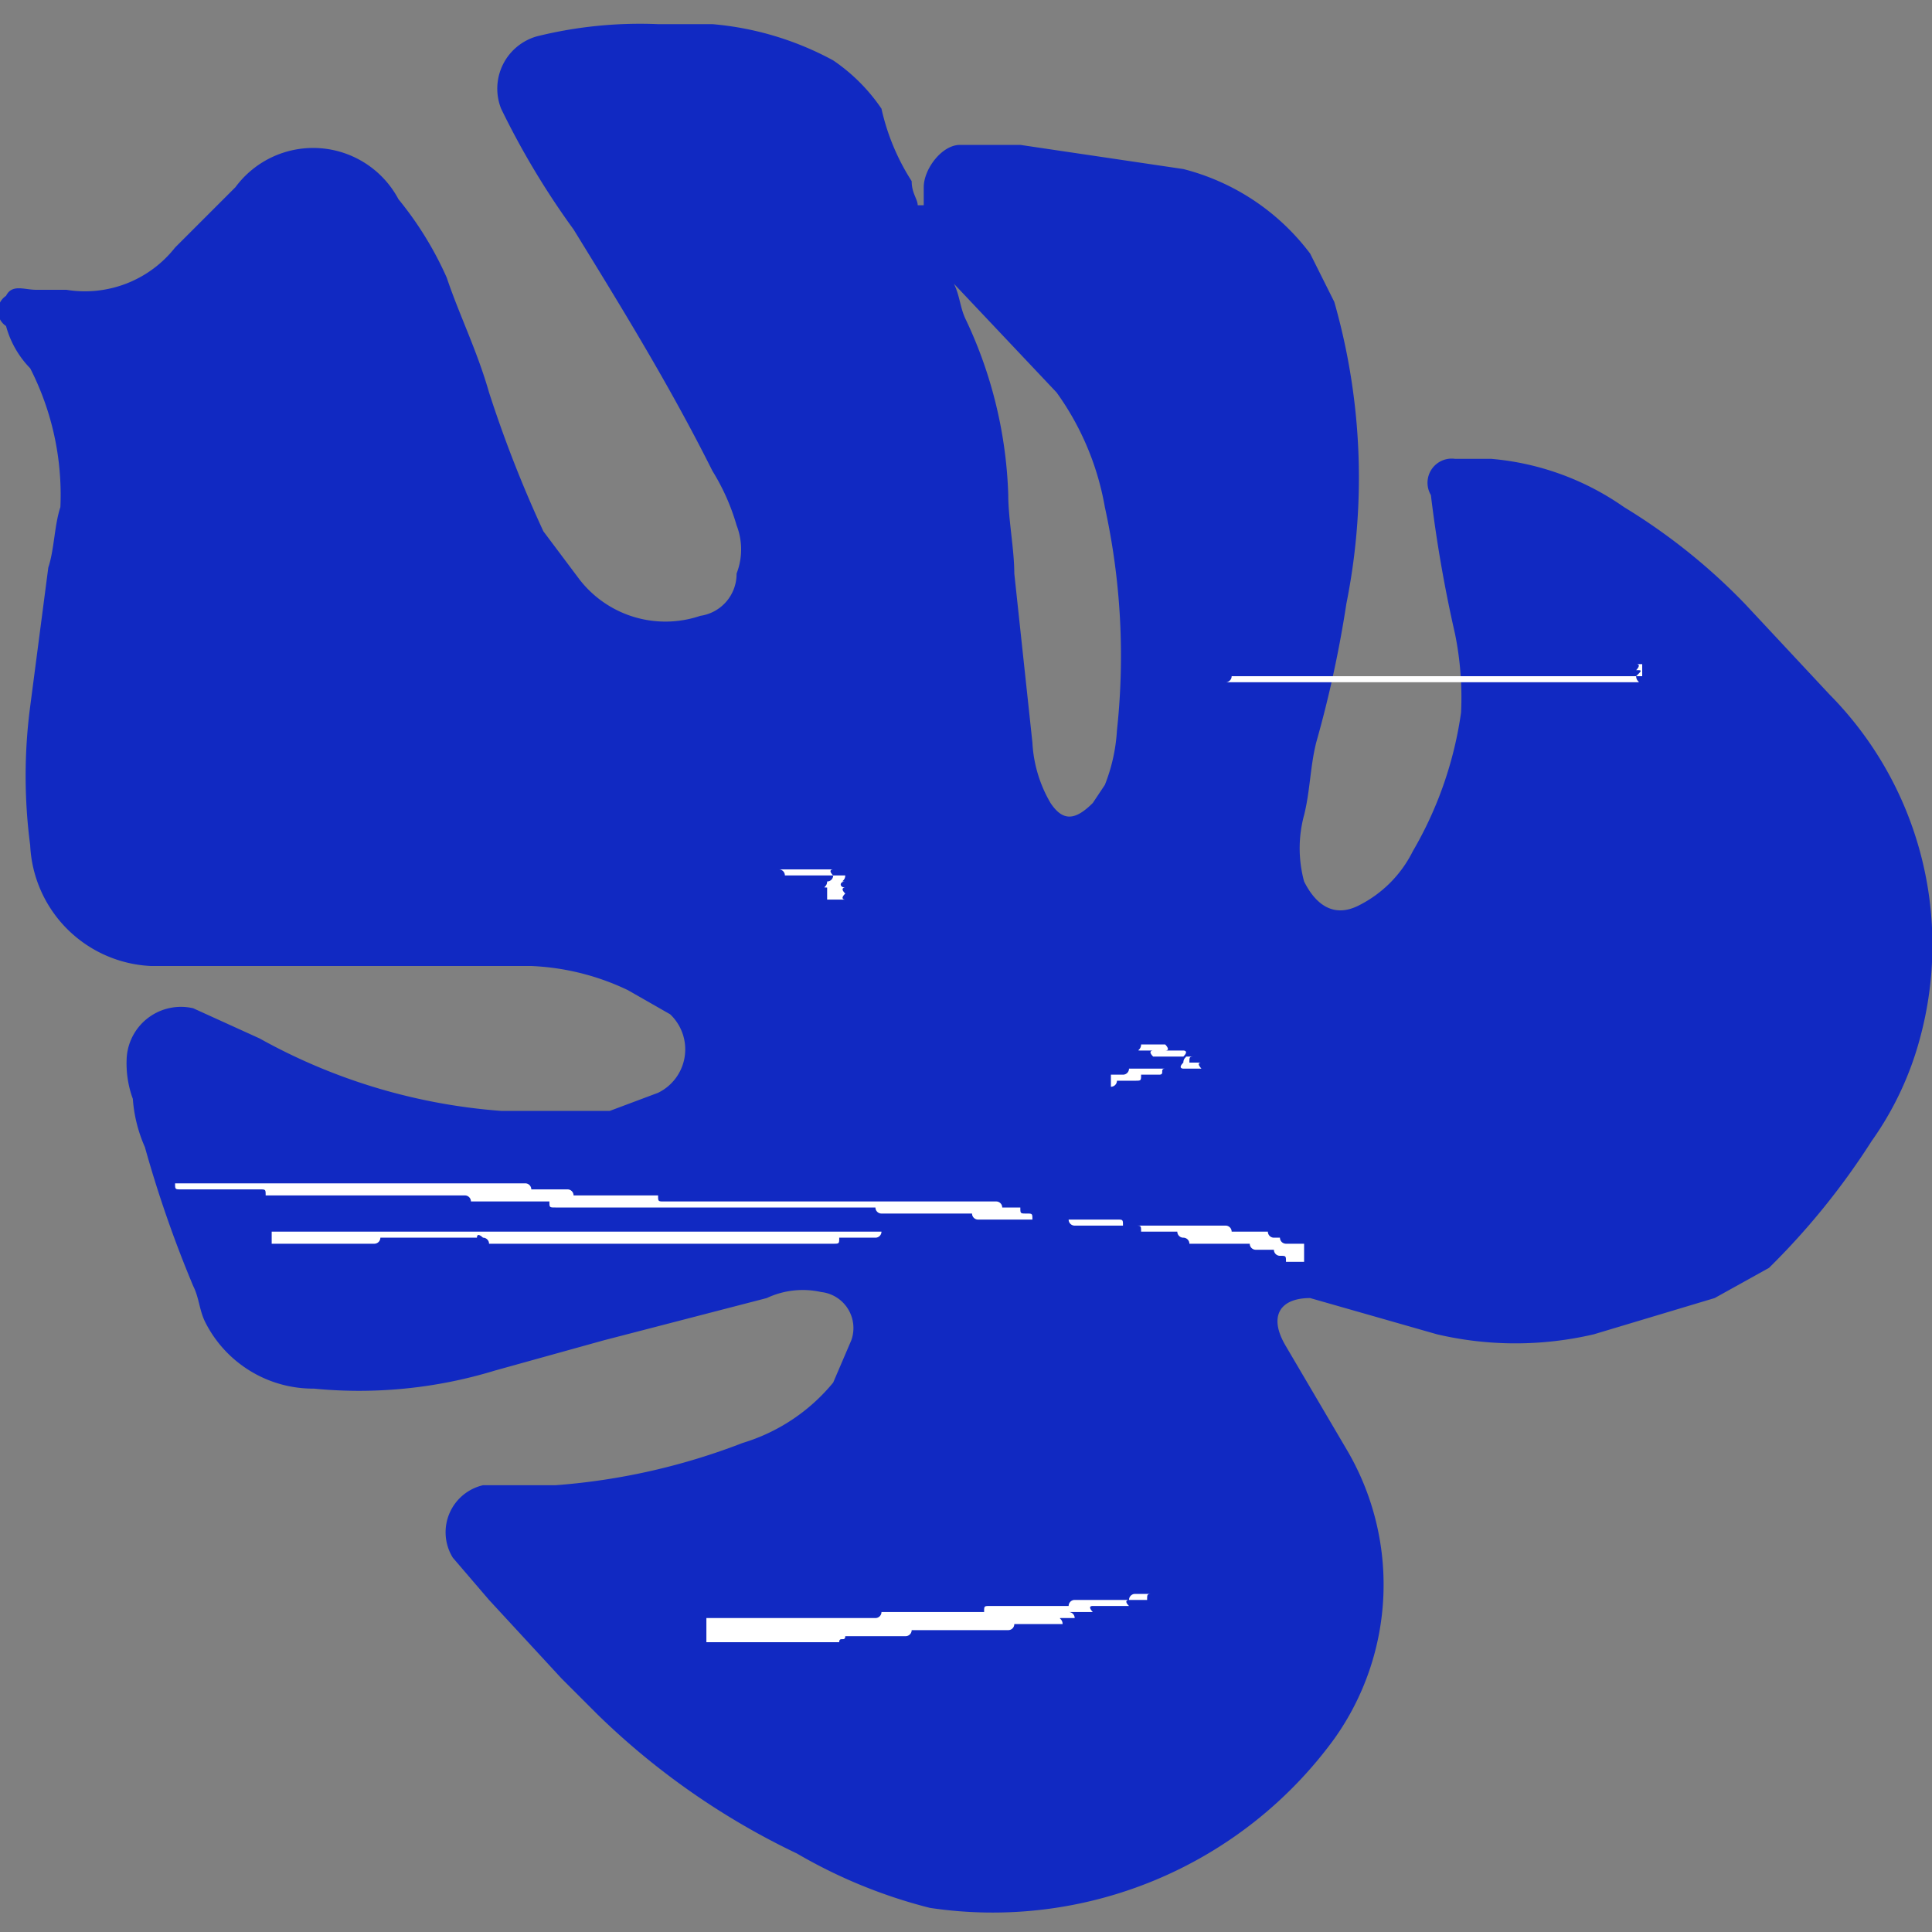 <svg xmlns="http://www.w3.org/2000/svg" viewBox="0 0 32 32">
  <rect x="0" y="0" width="32" height="32" fill="#808080" stroke="none"/>
  <defs>
    <style>
      .b7b212d1-f0cd-40d8-8932-e8de3648247d {
        isolation: isolate;
      }

      .be928d90-54a6-4607-a1b7-e8071e8591b8 {
        fill: #1129c2;
      }

      .b0a4c521-bca7-4c04-a870-72fe6d72b6fe {
        mix-blend-mode: soft-light;
      }

      .acd263de-12bf-4cf1-8c84-8c9172df89a9 {
        fill: #fff;
      }
    </style>
  </defs>
  <g class="b7b212d1-f0cd-40d8-8932-e8de3648247d">
    <g id="ab0820fe-a588-4243-84e9-16e3c396adec" data-name="Layer 1">
      <g>
        <path class="be928d90-54a6-4607-a1b7-e8071e8591b8" d="M15.3,3.4V3.1c0-.3.3-.7.6-.7h1l2.7.4a3.8,3.8,0,0,1,2.1,1.4l.4.8a10.6,10.6,0,0,1,.2,5,18.9,18.9,0,0,1-.5,2.3c-.1.4-.1.8-.2,1.2a2.1,2.1,0,0,0,0,1.1c.2.4.5.6.9.4a2,2,0,0,0,.9-.9,6.3,6.3,0,0,0,.8-2.3,5.3,5.3,0,0,0-.1-1.3,22.3,22.3,0,0,1-.4-2.3.4.4,0,0,1,.4-.6h.6a4.5,4.5,0,0,1,2.2.8,10,10,0,0,1,2,1.6l1.4,1.5a5.9,5.9,0,0,1,1.5,5.7,5.3,5.3,0,0,1-.8,1.7,12,12,0,0,1-1.7,2.1l-.9.5-2,.6a5.7,5.7,0,0,1-2.6,0l-1.4-.4-.7-.2c-.5,0-.7.3-.4.8l1,1.7a4.4,4.4,0,0,1-.2,4.8,7,7,0,0,1-6.7,2.8,8.5,8.5,0,0,1-2.2-.9,12.3,12.3,0,0,1-3.3-2.3l-.6-.6L8.1,26.5l-.6-.7A.8.8,0,0,1,8,24.6H9.2a10.8,10.8,0,0,0,3.1-.7,3.1,3.1,0,0,0,1.5-1l.3-.7a.6.6,0,0,0-.5-.8,1.4,1.4,0,0,0-.9.1l-2.7.7-1.8.5a7.7,7.7,0,0,1-3,.3,2,2,0,0,1-1.8-1.1c-.1-.2-.1-.4-.2-.6A19.5,19.5,0,0,1,2.4,19a2.4,2.4,0,0,1-.2-.8,1.7,1.7,0,0,1-.1-.7.9.9,0,0,1,1.1-.8l1.1.5a9.7,9.7,0,0,0,4,1.2h1.8l.8-.3a.8.8,0,0,0,.2-1.3l-.7-.4A4.1,4.1,0,0,0,8.8,16H2.5A2.1,2.1,0,0,1,.5,14a8.8,8.8,0,0,1,0-2.3L.8,9.4c.1-.3.1-.7.2-1A4.6,4.6,0,0,0,.5,6.1a1.6,1.6,0,0,1-.4-.7.3.3,0,0,1,0-.5c.1-.2.3-.1.5-.1h.5a1.9,1.9,0,0,0,1.8-.7l1-1a1.6,1.6,0,0,1,2.7.2,5.7,5.7,0,0,1,.8,1.3c.2.6.5,1.2.7,1.9A20.4,20.4,0,0,0,9,8.8l.6.8a1.8,1.8,0,0,0,2,.6.7.7,0,0,0,.6-.7,1.1,1.1,0,0,0,0-.8,3.6,3.6,0,0,0-.4-.9c-.7-1.4-1.5-2.7-2.3-4a13.2,13.2,0,0,1-1.2-2A.9.9,0,0,1,8.9.6a7.1,7.1,0,0,1,2-.2h.9a5.1,5.1,0,0,1,2,.6,3,3,0,0,1,.8.8A3.7,3.7,0,0,0,15.1,3c0,.2.1.3.1.4Zm.5,1.3h0c.1.2.1.4.2.6a7.3,7.3,0,0,1,.7,2.9c0,.4.1.9.1,1.3l.3,2.8a2.2,2.2,0,0,0,.3,1c.2.3.4.3.7,0l.2-.3a2.9,2.9,0,0,0,.2-.9,11.5,11.5,0,0,0-.2-3.7,4.6,4.6,0,0,0-.8-1.9Z"/>
        <g class="b0a4c521-bca7-4c04-a870-72fe6d72b6fe">
          <path class="acd263de-12bf-4cf1-8c84-8c9172df89a9" d="M21.6,20.9h-.3c0-.1,0-.1-.1-.1h0a.1.1,0,0,1-.1-.1h-.3a.1.1,0,0,1-.1-.1h-1a.1.1,0,0,0-.1-.1h0a.1.1,0,0,1-.1-.1h-.6c0-.1,0-.1-.1-.1h-.2c0-.1,0-.1-.1-.1H16.2a.1.1,0,0,1-.1-.1H14.6a.1.1,0,0,1-.1-.1H9.2c-.1,0-.1,0-.1-.1H7.8a.1.1,0,0,0-.1-.1H4.4c0-.1,0-.1-.1-.1H3c-.1,0-.1,0-.1-.1H8.7a.1.1,0,0,1,.1.1h.6a.1.1,0,0,1,.1.1h1.4c0,.1,0,.1.1.1h5.5a.1.1,0,0,1,.1.1h.3c0,.1,0,.1.1.1h0c.1,0,.1,0,.1.1h.6a.1.1,0,0,0,.1.1h2.5a.1.1,0,0,1,.1.1H21a.1.1,0,0,0,.1.1h.1a.1.1,0,0,0,.1.1h.3Z"/>
          <path class="acd263de-12bf-4cf1-8c84-8c9172df89a9" d="M13.7,14.9H14s-.1,0,0-.1h0c-.1-.1,0-.1,0-.1h0c-.1,0-.1-.1,0-.1h0c-.1,0,0,0,0-.1H13a.1.1,0,0,0-.1-.1h.9s-.1,0,0,.1h0a.1.1,0,0,1-.1.1h0c0,.1-.1.1,0,.1h0Z"/>
          <path class="acd263de-12bf-4cf1-8c84-8c9172df89a9" d="M18.4,17.8h.2a.1.1,0,0,0,.1-.1h1.2s-.1-.1,0-.1h-.2c0-.1,0-.1.1-.1h-.2c.1-.1,0-.1,0-.1h-.3c.1,0,0-.1,0-.1h-.4c0,.1-.1.1,0,.1h.2s-.1,0,0,.1h.5c.1,0,0,0,0,.1h0c-.1.1,0,.1,0,.1h-.3c-.1,0,0,.1-.1.1h-.3c0,.1,0,.1-.1.1h-.3a.1.1,0,0,1-.1.1h0Z"/>
          <path class="acd263de-12bf-4cf1-8c84-8c9172df89a9" d="M27.2,11h-.1c.1,0,0,.1,0,.1h0c.1,0,.1,0,0,.1H20.4a.1.1,0,0,1-.1.1h6.8c.1,0,0,0,0-.1h.1Z"/>
          <path class="acd263de-12bf-4cf1-8c84-8c9172df89a9" d="M4.5,20.6H6.2a.1.1,0,0,0,.1-.1H7.9c0-.1.1,0,.1,0H8a.1.1,0,0,1,.1.1h5.7c.1,0,.1,0,.1-.1h.6a.1.1,0,0,0,.1-.1H4.5Z"/>
          <path class="acd263de-12bf-4cf1-8c84-8c9172df89a9" d="M11.7,26.8h2.8a.1.1,0,0,0,.1-.1h1.7c0-.1,0-.1.1-.1h1.3a.1.1,0,0,1,.1-.1H19c0-.1,0-.1.1-.1h-.3a.1.1,0,0,0-.1.1h0s-.1,0,0,.1h-.6c-.1,0,0,.1,0,.1h-.4a.1.1,0,0,1,.1.1h-.2c-.1,0,0,0,0,.1h-.8a.1.1,0,0,1-.1.1H15.1a.1.1,0,0,1-.1.1H14c0,.1-.1,0-.1.1H11.7Z"/>
          <path class="acd263de-12bf-4cf1-8c84-8c9172df89a9" d="M5.5,5.2Z"/>
          <path class="acd263de-12bf-4cf1-8c84-8c9172df89a9" d="M2.3,11.4Z"/>
        </g>
      </g>
    </g>
  </g>
</svg>
